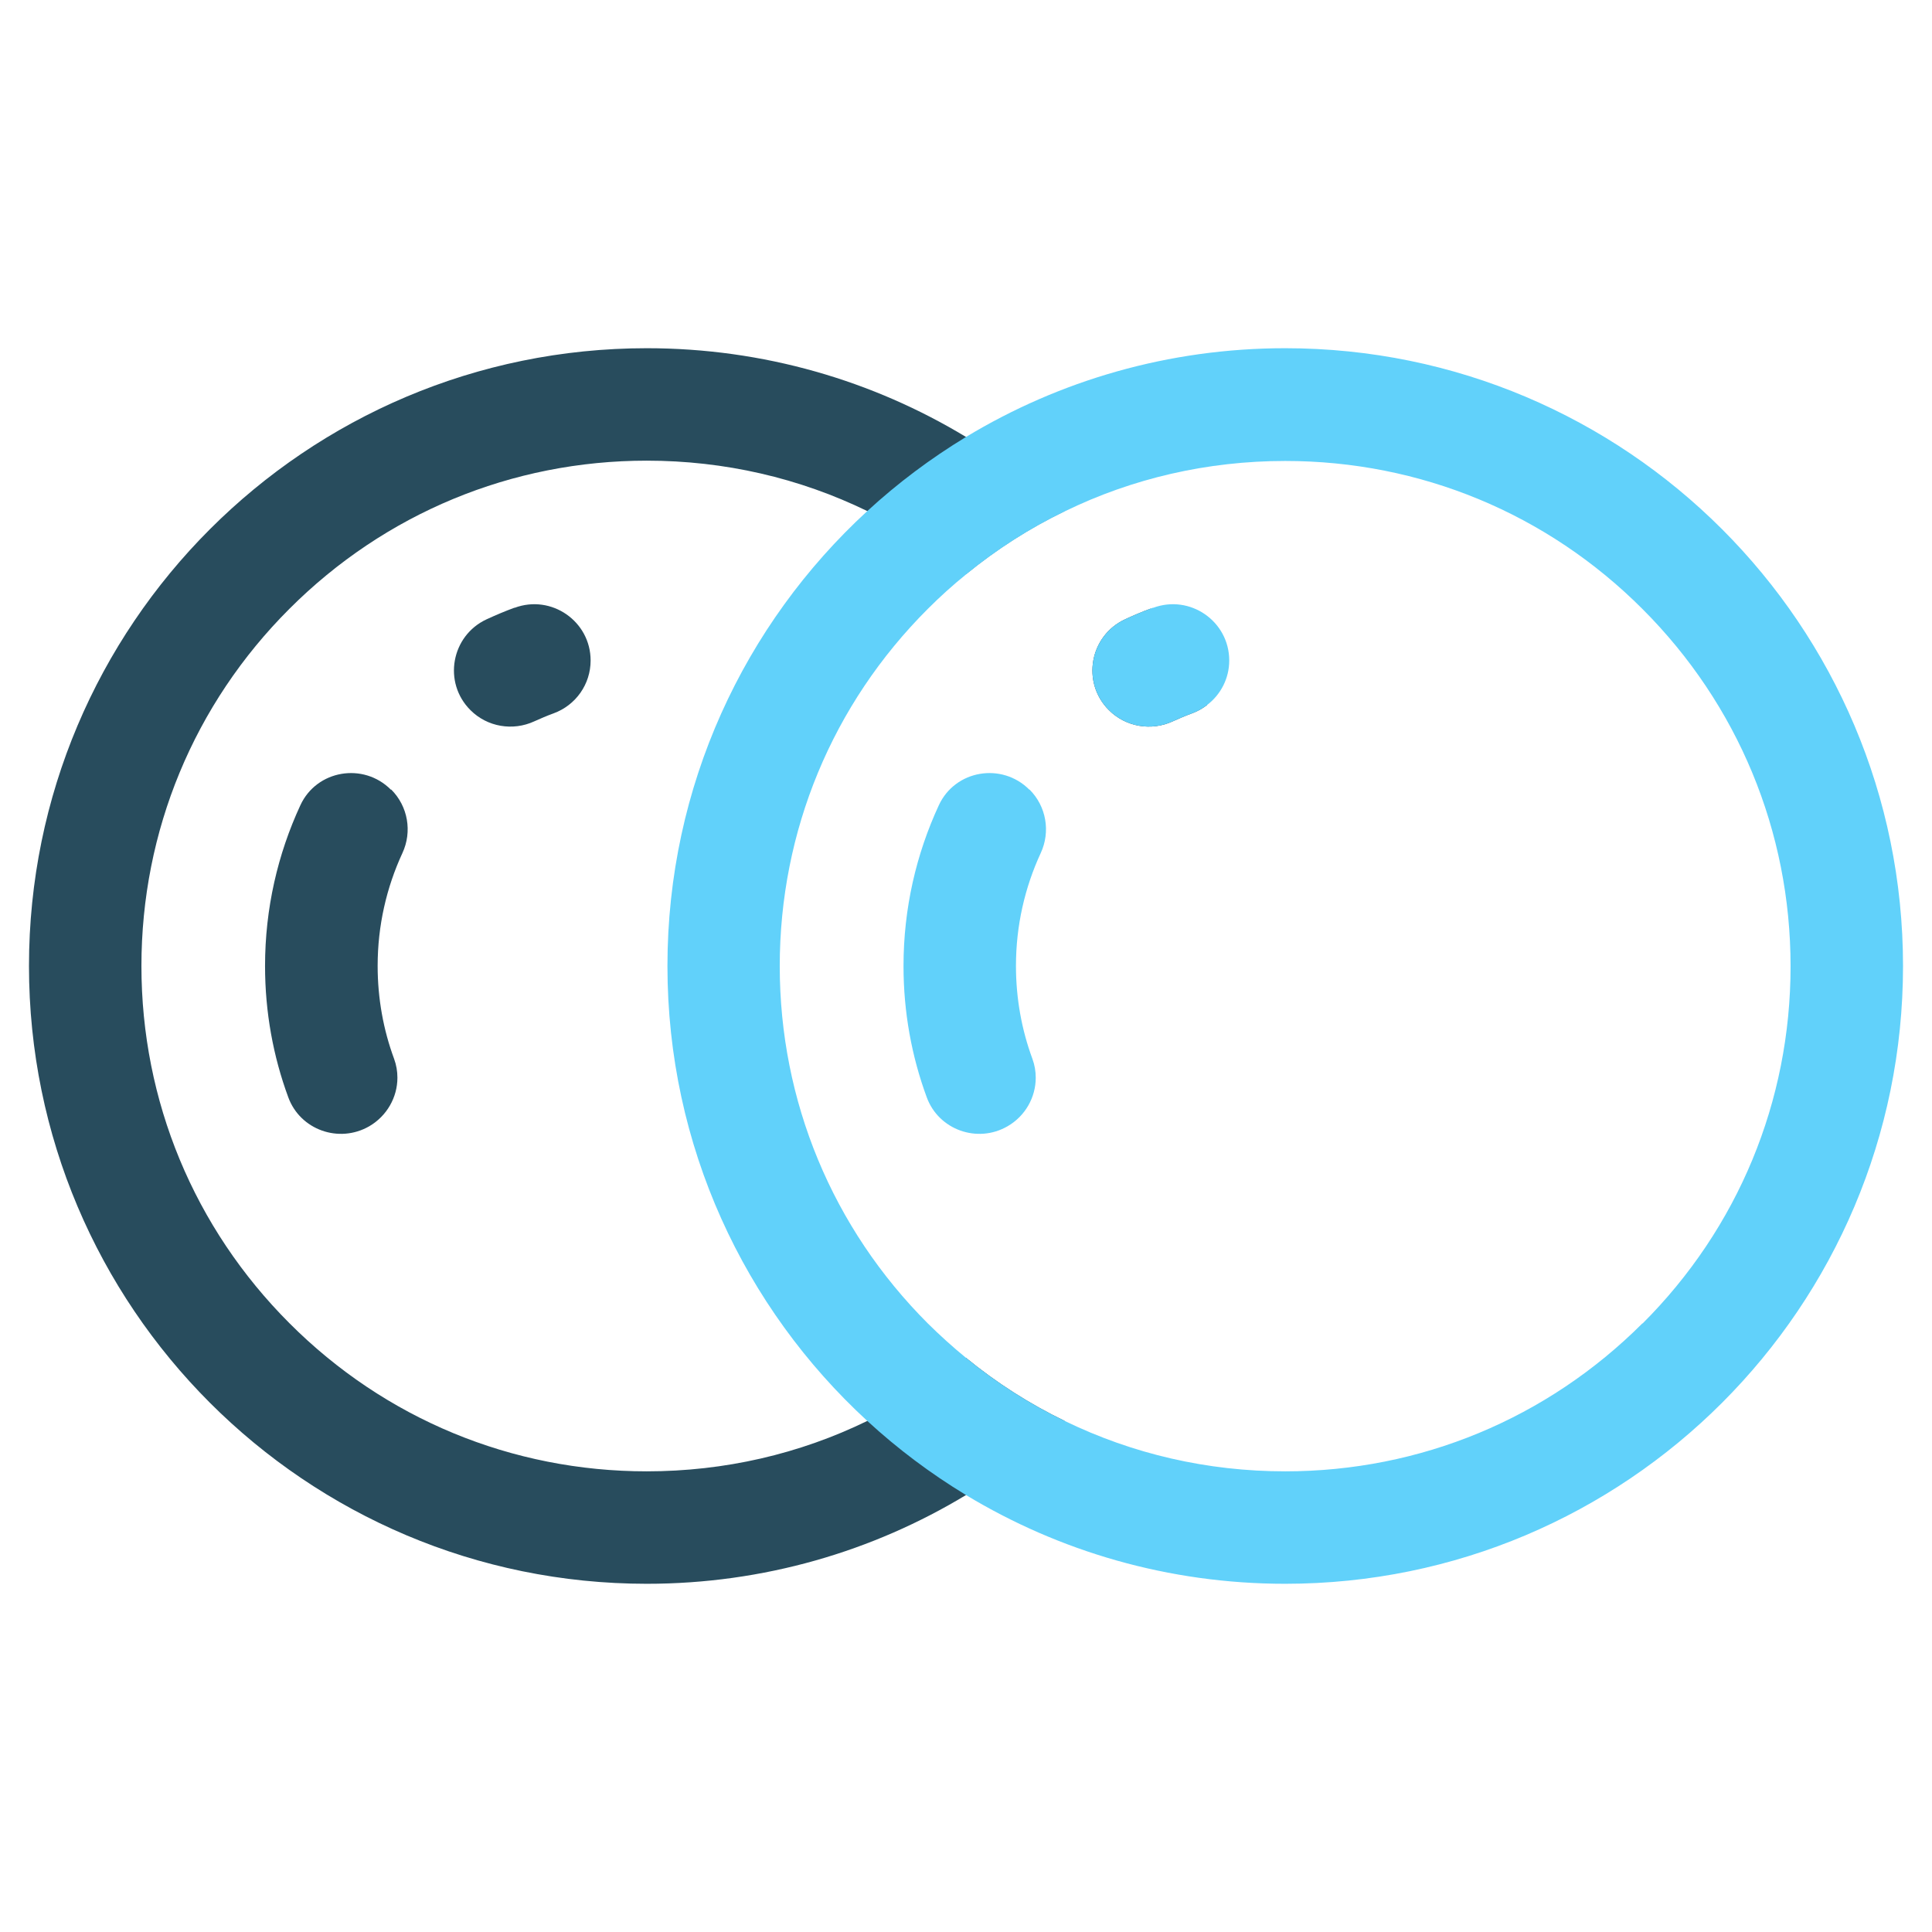 <?xml version="1.0" encoding="UTF-8"?>
<svg id="Layer_1" data-name="Layer 1" xmlns="http://www.w3.org/2000/svg" viewBox="0 0 128 128">
  <defs>
    <style>
      .cls-1 {
        fill: #61d1fa;
      }

      .cls-2 {
        fill: #284c5d;
      }
    </style>
  </defs>
  <path class="cls-2" d="M76.24,40.32c-.58.21-1.14.45-1.7.71-2.35,1.09-2.91,4.19-1.07,6.02h0c1.11,1.11,2.8,1.4,4.23.74.42-.19.84-.37,1.28-.53.36-.13.69-.32.99-.55-1.05-2.25-2.3-4.39-3.72-6.39ZM57.46,94.14c-4.49,2.19-9.46,3.34-14.61,3.34-8.94,0-17.35-3.48-23.67-9.81-6.32-6.32-9.81-14.73-9.81-23.67s3.48-17.35,9.81-23.67c6.32-6.32,14.73-9.81,23.67-9.81,5.15,0,10.11,1.15,14.61,3.34,2.32,1.12,4.51,2.52,6.54,4.18,2.03-1.66,4.22-3.06,6.54-4.18-2.01-1.85-4.2-3.49-6.54-4.91-6.17-3.73-13.41-5.88-21.15-5.88C20.25,23.07,1.92,41.4,1.92,64s18.33,40.93,40.93,40.93c7.74,0,14.98-2.15,21.15-5.88,2.34-1.42,4.53-3.06,6.54-4.91-2.32-1.12-4.51-2.52-6.54-4.18-2.03,1.66-4.22,3.06-6.54,4.18Z"/>
  <path class="cls-2" d="M34.09,40.26c-.63.23-1.24.49-1.85.77-2.35,1.09-2.91,4.19-1.07,6.02h0c1.11,1.11,2.8,1.4,4.23.74.42-.19.84-.37,1.28-.53,1.47-.54,2.45-1.93,2.45-3.5h0c0-2.6-2.6-4.4-5.04-3.49ZM25.9,52.32h0c-1.82-1.83-4.92-1.31-6,1.03-1.5,3.24-2.34,6.84-2.34,10.65,0,3.06.54,5.99,1.54,8.7.79,2.16,3.36,3.07,5.36,1.92,1.17-.68,1.87-1.92,1.87-3.22,0-.42-.07-.84-.22-1.25-.71-1.92-1.09-4-1.09-6.16,0-2.67.59-5.2,1.64-7.47.66-1.42.37-3.1-.74-4.21Z"/>
  <g>
    <path class="cls-1" d="M85.15,23.07c-7.74,0-14.98,2.15-21.15,5.88-2.34,1.42-4.53,3.06-6.54,4.91-8.14,7.48-13.24,18.21-13.24,30.14s5.1,22.66,13.24,30.14c2.01,1.85,4.2,3.49,6.54,4.91,6.17,3.73,13.41,5.88,21.15,5.88,22.6,0,40.93-18.33,40.93-40.93s-18.33-40.93-40.93-40.93ZM108.82,87.67c-6.32,6.32-14.73,9.81-23.67,9.81-5.15,0-10.11-1.15-14.61-3.34-2.32-1.12-4.51-2.52-6.54-4.18-.87-.71-1.72-1.48-2.53-2.28-6.32-6.32-9.81-14.73-9.81-23.67s3.48-17.35,9.81-23.67c.81-.81,1.65-1.57,2.53-2.28,2.03-1.66,4.22-3.06,6.54-4.18,4.49-2.19,9.46-3.34,14.61-3.34,8.94,0,17.35,3.48,23.67,9.81,6.32,6.32,9.81,14.73,9.81,23.67s-3.48,17.35-9.81,23.67Z"/>
    <path class="cls-1" d="M76.39,40.26s-.1.04-.15.06c-.58.21-1.14.45-1.7.71-2.35,1.09-2.91,4.19-1.07,6.02h0c1.11,1.11,2.8,1.4,4.23.74.42-.19.84-.37,1.28-.53.36-.13.69-.32.99-.55.91-.69,1.47-1.77,1.47-2.95h0c0-2.6-2.6-4.4-5.04-3.49ZM68.2,52.32h0c-1.82-1.83-4.92-1.31-6,1.03-1.5,3.24-2.34,6.84-2.34,10.65,0,3.06.54,5.99,1.54,8.7.79,2.16,3.36,3.07,5.35,1.92,1.18-.68,1.87-1.92,1.87-3.22,0-.42-.07-.84-.22-1.25-.71-1.92-1.09-4-1.09-6.16,0-2.67.59-5.2,1.64-7.47.66-1.42.37-3.1-.74-4.21Z"/>
  </g>
</svg>